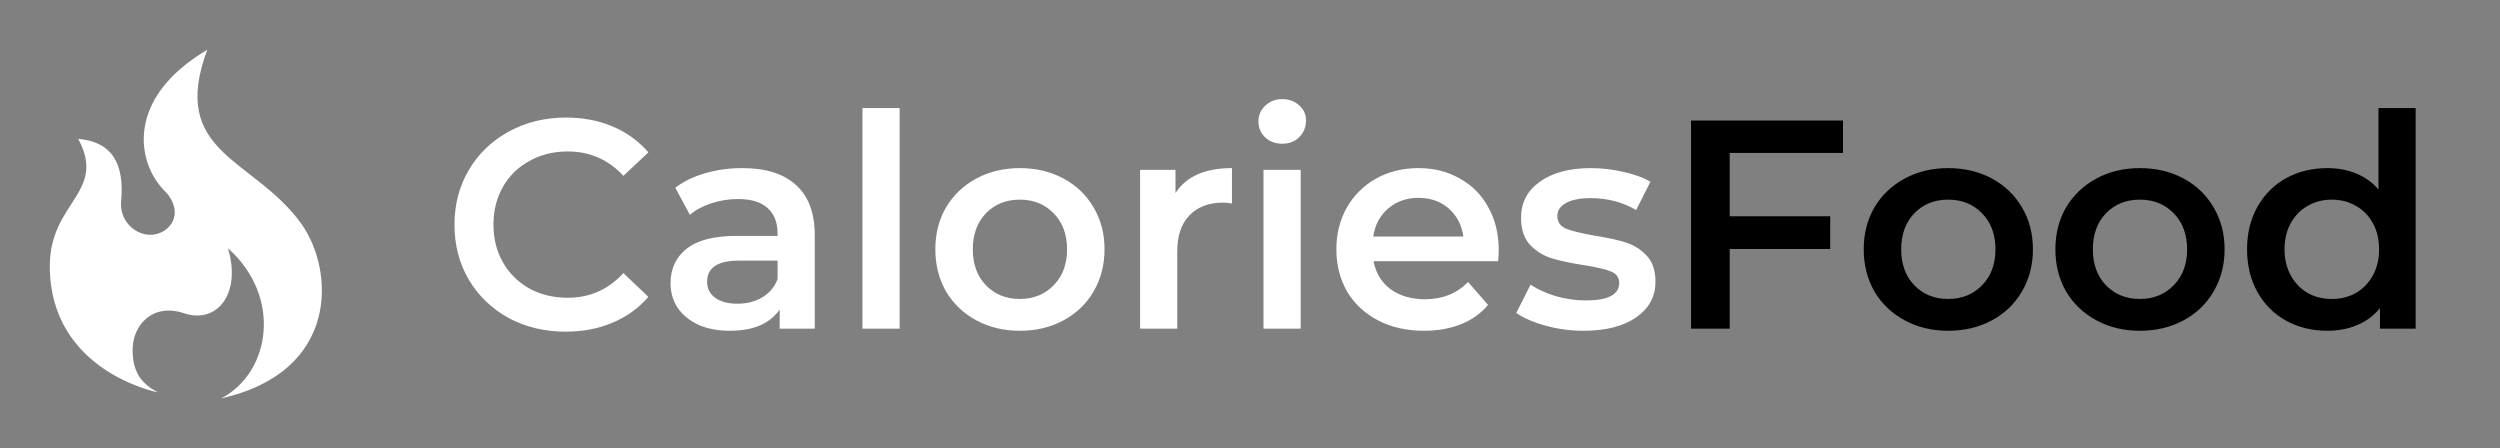 <svg width="251" height="45" viewBox="0 0 251 45" fill="none" xmlns="http://www.w3.org/2000/svg">
<rect x="0" y="0" width="251" height="45" fill="#808080" stroke="none"/>
<path d="M20.808 5C16.912 15.465 25.521 15.836 30.268 22.49C33.574 27.124 34.13 37.322 22.218 39.994C27.228 37.359 28.304 29.715 22.886 24.928C24.285 29.57 21.715 32.546 18.483 31.453C15.316 30.383 13.258 32.657 13.312 35.244C13.349 37.025 13.906 38.398 15.873 39.4C15.873 39.4 5 37.322 5 26.709C5 20.252 10.752 19.357 7.857 13.943C11.308 14.24 12.5 16.496 12.162 20.215C11.939 22.664 14.499 24.346 16.392 23.221C17.929 22.308 17.877 20.507 16.541 19.176C13.696 16.341 12.57 9.861 20.808 5Z" fill="#fff"/>
<path d="M56.796 33.299C54.686 33.299 52.775 32.841 51.064 31.925C49.372 30.99 48.038 29.706 47.063 28.074C46.108 26.442 45.63 24.601 45.63 22.551C45.63 20.5 46.118 18.659 47.093 17.027C48.068 15.395 49.402 14.121 51.094 13.206C52.805 12.27 54.716 11.803 56.826 11.803C58.538 11.803 60.1 12.101 61.513 12.698C62.926 13.295 64.121 14.161 65.096 15.296L62.588 17.654C61.075 16.022 59.214 15.206 57.005 15.206C55.572 15.206 54.288 15.525 53.154 16.162C52.019 16.779 51.133 17.644 50.496 18.759C49.86 19.874 49.541 21.137 49.541 22.551C49.541 23.964 49.86 25.228 50.496 26.342C51.133 27.457 52.019 28.333 53.154 28.97C54.288 29.587 55.572 29.895 57.005 29.895C59.214 29.895 61.075 29.069 62.588 27.417L65.096 29.805C64.121 30.94 62.916 31.806 61.483 32.403C60.07 33 58.508 33.299 56.796 33.299ZM74.547 16.878C76.895 16.878 78.687 17.445 79.921 18.58C81.175 19.694 81.802 21.386 81.802 23.655V33H78.279V31.059C77.821 31.756 77.164 32.293 76.308 32.672C75.472 33.03 74.457 33.209 73.263 33.209C72.069 33.209 71.024 33.01 70.128 32.612C69.233 32.194 68.536 31.627 68.038 30.91C67.561 30.174 67.322 29.348 67.322 28.432C67.322 26.999 67.849 25.855 68.904 24.999C69.979 24.123 71.661 23.685 73.95 23.685H78.07V23.446C78.07 22.332 77.731 21.476 77.055 20.879C76.398 20.282 75.413 19.983 74.099 19.983C73.203 19.983 72.318 20.122 71.442 20.401C70.586 20.68 69.86 21.068 69.263 21.565L67.8 18.849C68.635 18.212 69.641 17.724 70.815 17.386C71.989 17.047 73.233 16.878 74.547 16.878ZM74.039 30.492C74.975 30.492 75.801 30.283 76.517 29.865C77.254 29.427 77.771 28.81 78.07 28.014V26.163H74.219C72.069 26.163 70.994 26.87 70.994 28.283C70.994 28.96 71.263 29.497 71.8 29.895C72.338 30.293 73.084 30.492 74.039 30.492ZM86.591 10.847H90.323V33H86.591V10.847ZM102.387 33.209C100.774 33.209 99.321 32.861 98.028 32.164C96.734 31.467 95.719 30.502 94.983 29.268C94.266 28.014 93.908 26.601 93.908 25.029C93.908 23.456 94.266 22.053 94.983 20.819C95.719 19.585 96.734 18.62 98.028 17.923C99.321 17.226 100.774 16.878 102.387 16.878C104.019 16.878 105.482 17.226 106.775 17.923C108.069 18.62 109.074 19.585 109.791 20.819C110.527 22.053 110.895 23.456 110.895 25.029C110.895 26.601 110.527 28.014 109.791 29.268C109.074 30.502 108.069 31.467 106.775 32.164C105.482 32.861 104.019 33.209 102.387 33.209ZM102.387 30.015C103.76 30.015 104.894 29.557 105.79 28.641C106.686 27.726 107.134 26.521 107.134 25.029C107.134 23.536 106.686 22.332 105.79 21.416C104.894 20.5 103.76 20.043 102.387 20.043C101.013 20.043 99.879 20.5 98.983 21.416C98.107 22.332 97.669 23.536 97.669 25.029C97.669 26.521 98.107 27.726 98.983 28.641C99.879 29.557 101.013 30.015 102.387 30.015ZM118.017 19.386C119.092 17.714 120.982 16.878 123.689 16.878V20.431C123.371 20.371 123.082 20.341 122.824 20.341C121.371 20.341 120.236 20.769 119.42 21.625C118.604 22.461 118.196 23.675 118.196 25.267V33H114.464V17.057H118.017V19.386ZM126.855 17.057H130.587V33H126.855V17.057ZM128.736 14.43C128.059 14.43 127.492 14.221 127.034 13.803C126.577 13.365 126.348 12.828 126.348 12.191C126.348 11.554 126.577 11.026 127.034 10.608C127.492 10.171 128.059 9.952 128.736 9.952C129.413 9.952 129.98 10.161 130.438 10.579C130.896 10.977 131.125 11.484 131.125 12.101C131.125 12.758 130.896 13.315 130.438 13.773C130 14.211 129.433 14.43 128.736 14.43ZM150.473 25.118C150.473 25.377 150.453 25.745 150.413 26.223H137.904C138.123 27.397 138.69 28.333 139.605 29.029C140.541 29.706 141.695 30.044 143.069 30.044C144.82 30.044 146.263 29.467 147.398 28.313L149.398 30.612C148.681 31.467 147.776 32.114 146.681 32.552C145.586 32.99 144.352 33.209 142.979 33.209C141.228 33.209 139.685 32.861 138.351 32.164C137.018 31.467 135.983 30.502 135.246 29.268C134.53 28.014 134.172 26.601 134.172 25.029C134.172 23.476 134.52 22.083 135.217 20.849C135.933 19.595 136.918 18.62 138.172 17.923C139.426 17.226 140.839 16.878 142.412 16.878C143.964 16.878 145.348 17.226 146.562 17.923C147.796 18.6 148.751 19.565 149.428 20.819C150.124 22.053 150.473 23.486 150.473 25.118ZM142.412 19.864C141.218 19.864 140.202 20.222 139.367 20.938C138.55 21.635 138.053 22.57 137.874 23.745H146.92C146.761 22.59 146.273 21.655 145.457 20.938C144.641 20.222 143.626 19.864 142.412 19.864ZM158.984 33.209C157.69 33.209 156.426 33.04 155.192 32.701C153.958 32.363 152.973 31.935 152.236 31.418L153.669 28.581C154.386 29.059 155.242 29.447 156.237 29.746C157.252 30.024 158.247 30.164 159.222 30.164C161.452 30.164 162.566 29.577 162.566 28.402C162.566 27.845 162.278 27.457 161.7 27.238C161.143 27.019 160.238 26.81 158.984 26.611C157.67 26.412 156.595 26.183 155.759 25.924C154.943 25.666 154.227 25.218 153.61 24.581C153.013 23.924 152.714 23.018 152.714 21.864C152.714 20.351 153.341 19.147 154.595 18.251C155.869 17.336 157.58 16.878 159.73 16.878C160.825 16.878 161.919 17.007 163.014 17.266C164.109 17.505 165.004 17.833 165.701 18.251L164.268 21.088C162.915 20.291 161.392 19.893 159.7 19.893C158.605 19.893 157.769 20.063 157.192 20.401C156.635 20.72 156.356 21.147 156.356 21.685C156.356 22.282 156.655 22.71 157.252 22.969C157.869 23.207 158.814 23.436 160.088 23.655C161.362 23.854 162.407 24.083 163.223 24.342C164.039 24.601 164.736 25.039 165.313 25.656C165.91 26.273 166.209 27.148 166.209 28.283C166.209 29.776 165.562 30.97 164.268 31.866C162.974 32.761 161.213 33.209 158.984 33.209Z" fill="white"/>
<path d="M173.662 15.355V21.715H183.753V24.999H173.662V33H169.781V12.101H185.037V15.355H173.662ZM195.597 33.209C193.985 33.209 192.532 32.861 191.238 32.164C189.945 31.467 188.93 30.502 188.193 29.268C187.477 28.014 187.118 26.601 187.118 25.029C187.118 23.456 187.477 22.053 188.193 20.819C188.93 19.585 189.945 18.62 191.238 17.923C192.532 17.226 193.985 16.878 195.597 16.878C197.229 16.878 198.692 17.226 199.986 17.923C201.28 18.62 202.285 19.585 203.001 20.819C203.738 22.053 204.106 23.456 204.106 25.029C204.106 26.601 203.738 28.014 203.001 29.268C202.285 30.502 201.28 31.467 199.986 32.164C198.692 32.861 197.229 33.209 195.597 33.209ZM195.597 30.015C196.971 30.015 198.105 29.557 199.001 28.641C199.897 27.726 200.344 26.521 200.344 25.029C200.344 23.536 199.897 22.332 199.001 21.416C198.105 20.5 196.971 20.043 195.597 20.043C194.224 20.043 193.089 20.5 192.194 21.416C191.318 22.332 190.88 23.536 190.88 25.029C190.88 26.521 191.318 27.726 192.194 28.641C193.089 29.557 194.224 30.015 195.597 30.015ZM214.84 33.209C213.228 33.209 211.775 32.861 210.481 32.164C209.187 31.467 208.172 30.502 207.436 29.268C206.719 28.014 206.361 26.601 206.361 25.029C206.361 23.456 206.719 22.053 207.436 20.819C208.172 19.585 209.187 18.62 210.481 17.923C211.775 17.226 213.228 16.878 214.84 16.878C216.472 16.878 217.935 17.226 219.229 17.923C220.523 18.62 221.528 19.585 222.244 20.819C222.981 22.053 223.349 23.456 223.349 25.029C223.349 26.601 222.981 28.014 222.244 29.268C221.528 30.502 220.523 31.467 219.229 32.164C217.935 32.861 216.472 33.209 214.84 33.209ZM214.84 30.015C216.213 30.015 217.348 29.557 218.244 28.641C219.139 27.726 219.587 26.521 219.587 25.029C219.587 23.536 219.139 22.332 218.244 21.416C217.348 20.5 216.213 20.043 214.84 20.043C213.467 20.043 212.332 20.5 211.437 21.416C210.561 22.332 210.123 23.536 210.123 25.029C210.123 26.521 210.561 27.726 211.437 28.641C212.332 29.557 213.467 30.015 214.84 30.015ZM242.532 10.847V33H238.949V30.94C238.332 31.696 237.566 32.264 236.65 32.642C235.755 33.02 234.76 33.209 233.665 33.209C232.132 33.209 230.749 32.871 229.515 32.194C228.301 31.517 227.345 30.562 226.649 29.328C225.952 28.074 225.604 26.641 225.604 25.029C225.604 23.416 225.952 21.993 226.649 20.759C227.345 19.525 228.301 18.57 229.515 17.893C230.749 17.216 232.132 16.878 233.665 16.878C234.72 16.878 235.685 17.057 236.561 17.416C237.437 17.774 238.183 18.311 238.8 19.028V10.847H242.532ZM234.113 30.015C235.008 30.015 235.814 29.815 236.531 29.417C237.248 28.999 237.815 28.412 238.233 27.656C238.651 26.899 238.86 26.024 238.86 25.029C238.86 24.033 238.651 23.158 238.233 22.401C237.815 21.645 237.248 21.068 236.531 20.67C235.814 20.252 235.008 20.043 234.113 20.043C233.217 20.043 232.411 20.252 231.694 20.67C230.978 21.068 230.411 21.645 229.993 22.401C229.575 23.158 229.366 24.033 229.366 25.029C229.366 26.024 229.575 26.899 229.993 27.656C230.411 28.412 230.978 28.999 231.694 29.417C232.411 29.815 233.217 30.015 234.113 30.015Z" fill="#000"/>
</svg>
